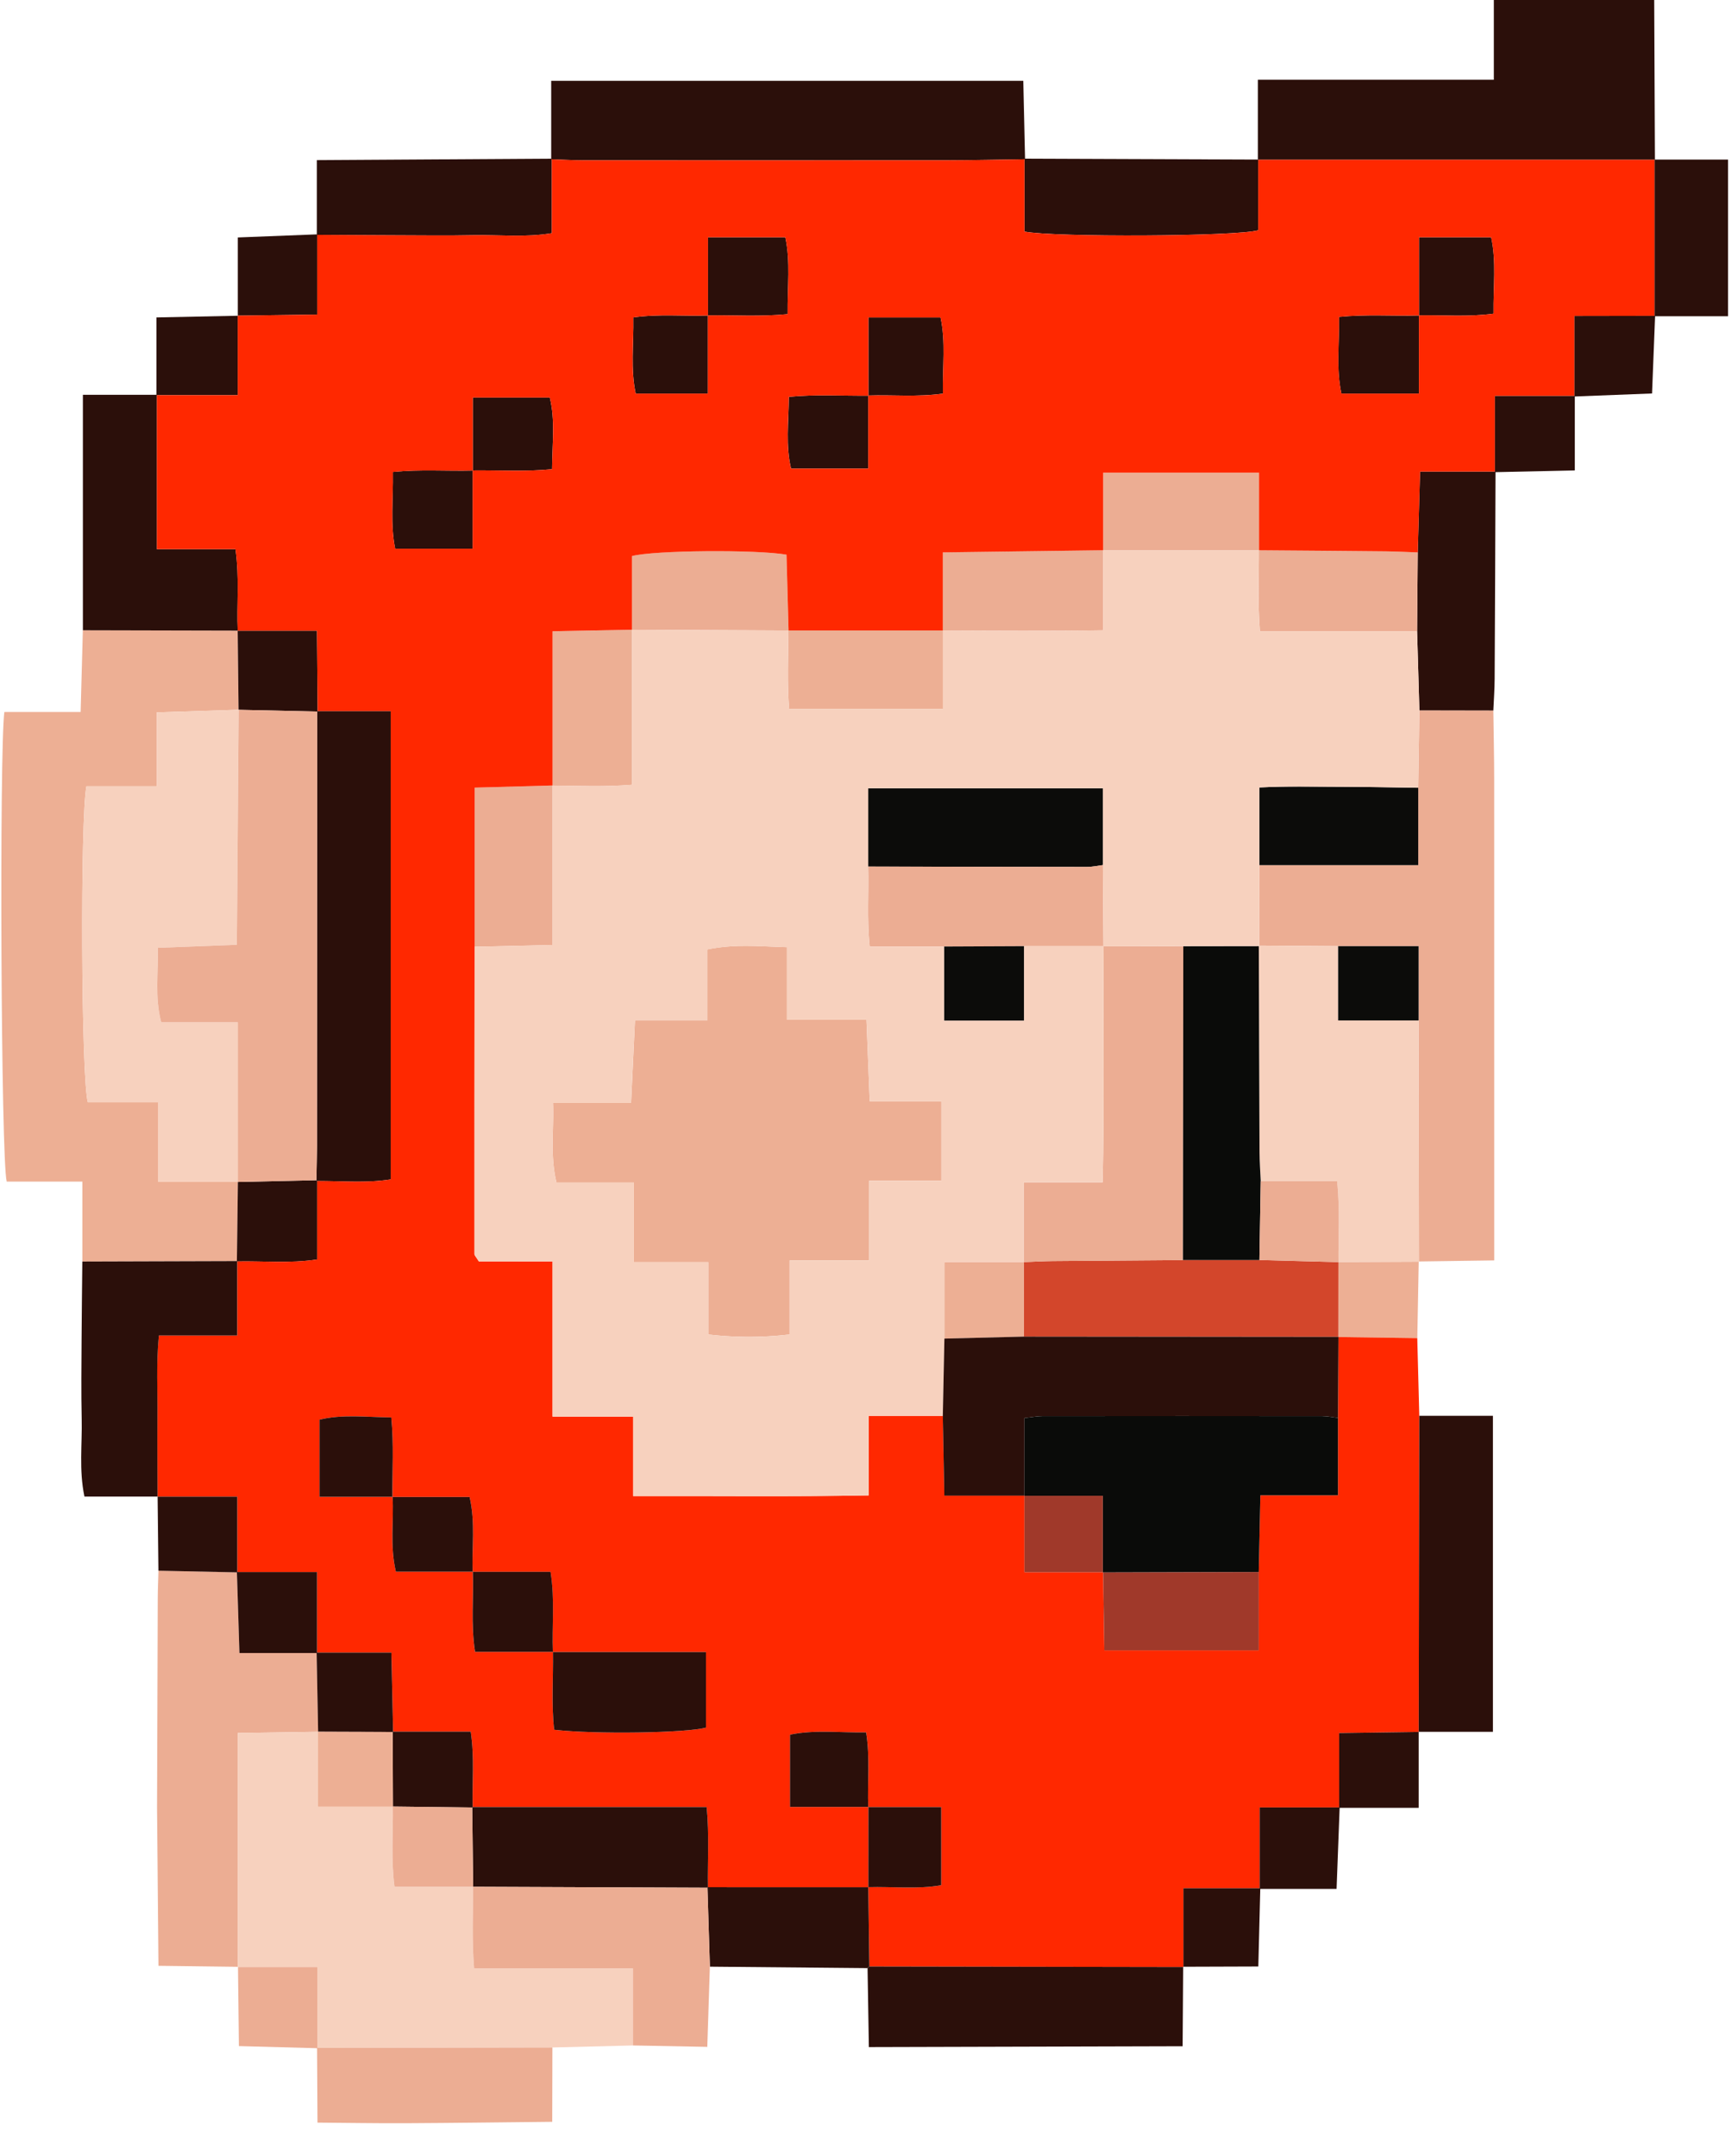 <svg width="49" height="61" viewBox="0 0 49 61" xmlns="http://www.w3.org/2000/svg"><g fill="none" fill-rule="evenodd"><path d="M35.586 4.52V2.257h6.676V0h4.537l.02 4.52H35.586" fill="#2B0F0A"/><path d="M42.248 20.1c.008.653.024 1.306.024 1.96.002 4.225.001 8.451.001 12.677v.921l-2.136.03.007.006-.01-6.824v-2.102h-2.277l-2.233-.016.002-2.277h4.496v-2.189l.034-2.19c.698 0 1.395.002 2.092.003" fill="#ECAD93"/><path d="M42.248 20.1c-.697-.002-1.394-.004-2.092-.004l-.065-2.235.018-2.233.066-2.287h2.135c-.007 1.953-.014 3.907-.025 5.86-.001.3-.024.599-.037.898" fill="#2B0F0A"/><path d="M40.097 37.857l-2.231-.031-.003-.004.002-2.118 2.28-.01-.008-.006-.04 2.17M2.33 35.69v-2.261H.19C.026 32.8-.02 21.258.123 20.142h2.158l.063-2.311 4.379.01v.001l.025 2.237-2.316.076v2.088H2.446c-.18.85-.152 8.307.04 8.942H4.47v2.251h2.26l-.027 2.251.009-.01c-1.46.005-2.92.008-4.382.012" fill="#EDAF94"/><path d="M29 4.506c-.727.01-1.455.027-2.183.028-3.44.003-6.88.001-10.32 0-.301 0-.602-.018-.903-.028V2.287H28.95l.05 2.22M6.724 17.841l-4.379-.01v-6.662H4.44v4.37h2.223c.114.818.03 1.564.062 2.302" fill="#2B0F0A"/><path d="M35.596 4.514v2c-.597.177-5.77.204-6.613.037V4.489l6.613.025M15.611 4.489v2.108c-.743.126-1.486.043-2.222.057-.725.015-1.45.005-2.175.003-.75-.002-1.5-.008-2.25-.013V4.53l6.647-.041" fill="#2B0F0A"/><path d="M8.975 6.63V8.9l-2.247.03V6.718l2.247-.088M6.725 8.933v2.247h-2.3v-2.2l2.3-.047M8.986 20.116h2.068v13.25c-.69.111-1.388.042-2.08.047a.61.61 0 0 0-.022-.023c.005-.326.014-.652.015-.978l.006-12.282.013-.014" fill="#2B0F0A"/><path d="M15.633 22.222v4.513l-2.207.05v-4.502l2.207-.06M31.212 15.567v2.265c-1.558.024-3.05.012-4.54.006v-2.212l4.54-.059M40.091 17.86h-4.446c-.065-.809-.026-1.552-.03-2.293l3.597.031c.299.004.598.02.897.03l-.018 2.233" fill="#ECAD93"/><path d="M35.618 15.57H31.21v-2.198h4.41v2.197M22.308 17.838l-4.43-.022v-2.084c.61-.166 3.529-.188 4.372-.04l.058 2.146" fill="#ECAD93"/><path d="M26.675 17.836v2.221h-4.35c-.059-.736-.026-1.48-.02-2.221h4.37M17.88 17.815v4.387c-.763.063-1.507.03-2.25.023V17.86l2.25-.044" fill="#EDAF94"/><path d="M13.371 13.308v2.217H11.18c-.142-.694-.052-1.385-.065-2.174.777-.077 1.521-.02 2.26-.039l-.004-.004M6.749 20.079l-.025-2.237h2.244l.018 2.274-.013.014-2.222-.049-.002-.002M20.03 8.926V6.712h2.187c.15.698.057 1.388.066 2.176-.776.074-1.518.026-2.257.033l.005.005M6.702 35.687l.028-2.25-.002.002 2.224-.049.022.023v2.218c-.79.119-1.534.04-2.272.056M40.143 8.922v2.213H37.95c-.152-.697-.057-1.386-.068-2.17.78-.077 1.524-.02 2.263-.04l-.003-.003" fill="#2B0F0A"/><path d="M20.026 8.921v2.214h-2.041c-.15-.695-.055-1.385-.067-2.156.728-.101 1.424-.03 2.113-.053l-.005-.005M24.568 11.195V8.98h2.041c.15.695.055 1.385.067 2.156-.728.101-1.424.03-2.113.053l.005.005M13.376 13.312v-2.066h2.178c.157.647.07 1.288.064 2.028-.765.076-1.507.025-2.247.034l.005.004" fill="#2B0F0A"/><path d="M24.563 11.19v2.067H22.38c-.155-.649-.071-1.29-.062-2.03.766-.074 1.51-.025 2.251-.032l-.005-.005M40.146 8.925V6.712h2.04c.152.698.057 1.388.068 2.162-.727.098-1.422.035-2.111.048l.003.003" fill="#2B0F0A"/><path d="M40.144 35.694l-2.279.01.001.002c-.007-.739.047-1.48-.04-2.29h-2.16c-.01-.272-.031-.546-.033-.819-.009-1.944-.014-3.888-.02-5.832l.011-.013 2.233.016v2.102h2.277l.01 6.824" fill="#F7D1BE"/><path d="M35.626 24.475v-2.197c.768-.04 1.51-.02 2.247-.019.75 0 1.5.018 2.25.028v2.188h-4.497M40.134 28.87h-2.277v-2.102h2.277v2.102" fill="#0C0C0A"/><path d="M37.863 37.822l-8.898-.008-.002-2.111-.002.003c.275-.01.55-.027.825-.03 1.227-.01 2.454-.02 3.68-.028l2.164-.001 2.236.059-.001-.002-.002 2.118" fill="#D3462B"/><path d="M6.73 33.436H4.469v-2.25H2.487c-.193-.636-.22-8.093-.04-8.943h1.986v-2.088l2.316-.076.002.002-.05 6.648-2.24.085c.02.741-.088 1.385.098 2.106h2.17v4.519-.003" fill="#F7D1BE"/><path d="M17.963 28.872h2.05V26.86c.777-.161 1.467-.085 2.25-.064v2.053h2.25l.091 2.306h2.029v2.249H24.59v2.252H22.34v2.097a9.93 9.93 0 0 1-2.302.001v-2.047h-2.104v-2.252h-2.191c-.185-.776-.069-1.47-.098-2.254h2.209l.11-2.33" fill="#EDAF94"/><path d="M33.467 35.648c-1.227.009-2.454.017-3.681.028-.275.003-.55.02-.825.03v-2.258h2.235c.049-2.286.006-4.483.027-6.68l-.005.005 2.26-.006c-.005 2.96-.008 5.92-.011 8.88" fill="#ECAD93"/><path d="M33.467 35.648l.01-8.88 2.136-.003c.006 1.944.011 3.888.02 5.832.002.273.022.547.034.82l-.037 2.23h-2.163" fill="#0A0B09"/><path d="M24.561 24.515v-2.214h6.64v2.172c-.148.019-.297.053-.447.053-2.064-.001-4.128-.006-6.193-.01" fill="#0C0C0A"/><path d="M24.561 24.515c2.065.005 4.13.01 6.193.01.15 0 .299-.033.448-.052l.016 2.3.005-.004-2.252-.001-2.264.01h-2.102c-.082-.79-.023-1.53-.044-2.263" fill="#ECAD93"/><path d="M28.963 35.703l.002 2.111-2.247.056v-2.167h2.245" fill="#EDAF94"/><path d="M26.707 26.778l2.264-.01v2.111h-2.264v-2.1" fill="#0C0C0A"/><path d="M6.728 33.439V28.92H4.56c-.186-.721-.078-1.365-.097-2.106l2.238-.085.051-6.648 2.222.049-.006 12.282c-.001.326-.01.652-.015.978l-2.224.049M35.63 35.647l.037-2.23h2.16c.086.808.032 1.55.04 2.289l-2.237-.06" fill="#ECAD93"/><path d="M13.376 13.312c-.74.018-1.484-.038-2.26.04.012.788-.078 1.479.064 2.173h2.191v-2.217c.74-.009 1.482.042 2.247-.034.007-.74.093-1.38-.064-2.028h-2.178v2.066zm6.65-4.39c.739-.008 1.481.04 2.257-.034-.01-.788.084-1.478-.066-2.176H20.03v2.214c-.69.023-1.385-.048-2.113.053.012.771-.083 1.46.067 2.156h2.041V8.92zm20.12.003c-.74.02-1.483-.037-2.263.04.011.784-.084 1.473.068 2.17h2.192V8.922c.69-.013 1.384.05 2.111-.048-.011-.774.084-1.464-.069-2.162h-2.04v2.213zM24.563 11.19c.69-.023 1.385.048 2.113-.053-.012-.771.083-1.46-.067-2.156h-2.041v2.214c-.74.007-1.485-.042-2.251.032-.01.74-.093 1.381.062 2.03h2.184V11.19zm-13.46 31.162c-.008-.74.041-1.485-.033-2.252-.74-.009-1.381-.093-2.03.063v2.184h2.067c.038.684-.081 1.377.093 2.118h2.175c.03.734-.06 1.475.064 2.268h2.205c.01.74-.048 1.486.034 2.203 1.17.134 3.757.091 4.295-.06v-2.138H15.64c-.029-.733.061-1.473-.066-2.27h-2.202c-.027-.684.08-1.377-.086-2.116h-2.184zM35.585 4.52H46.82l-.01-.006v4.433l.015-.011-2.281.004v2.277l.01-.014h-2.26v2.155l.017-.017h-2.135l-.066 2.287c-.299-.01-.598-.026-.897-.03-1.199-.012-2.397-.021-3.596-.03l.002.001v-2.197H31.21v2.197l.003-.002-4.54.06v2.211l.003-.002h-4.37l.003.002-.058-2.146c-.843-.148-3.762-.126-4.372.04v2.084l.025.034-.022-.035-2.25.044v4.366l.002-.003-2.207.061v4.502c-.003 2.898-.006 5.795-.004 8.693 0 .041.047.083.128.214h2.082v4.386h2.279v2.247c2.248-.007 4.422.022 6.664-.019v-2.25h2.098l.043 2.258h2.267v2.165H31.2l.009.008c.01.722.022 1.444.034 2.203h4.368v-2.215l.046-2.172h2.196v-2.189l.013-2.288 2.23.031.057 2.198-.016 8.94-.002.003-2.249.032v2.115l.015-.011h-2.263v2.305l.017-.017H33.48v2.22l-.007.007-8.879-.015-.03-2.245c.688-.02 1.382.064 2.064-.055v-2.21h-2.065c-.026-.69.056-1.387-.06-2.114-.767.013-1.458-.08-2.153.066v2.044h2.218v2.272h-4.54c-.011-.739.04-1.48-.036-2.27h-6.619c-.019-.691.054-1.39-.056-2.132h-2.196l-.048-2.236H8.957l.012.011v-2.29H6.702l.01.009v-2.141H4.459l-.002-.003c-.002-.751-.01-1.503-.003-2.255.008-.74-.04-1.483.04-2.303h2.217v-2.105l-.01.01c.739-.017 1.482.063 2.273-.056v-2.218c.692-.005 1.39.064 2.08-.046V20.116H8.986l-.018-2.274H6.724c-.031-.739.052-1.485-.062-2.304H4.439v-4.37l-.014.012h2.3V8.933l.003-.003 2.247-.03V6.63l-.011.014c.75.005 1.5.01 2.25.013.725.002 1.45.012 2.175-.003.736-.014 1.48.069 2.222-.057V4.49l-.017.017c.3.01.602.028.903.028 3.44.001 6.88.003 10.32 0 .728-.001 1.456-.018 2.183-.028l-.017-.017v2.062c.844.167 6.016.14 6.613-.037v-2l-.01.006z" fill="#FF2800"/><path d="M40.137 48.995l.016-8.94h2.083v8.94h-2.099M35.638 53.439v-2.305H37.9l-.087 2.305h-2.176" fill="#2B0F0A"/><path d="M33.48 55.641v-2.22h2.175l-.056 2.213-2.119.007M37.886 51.145V49.03l2.25-.032v2.147h-2.25" fill="#2B0F0A"/><path d="M4.443 51.148c.006-1.961.012-3.922.02-5.882 0-.276.012-.553.02-.83.742.017 1.485.032 2.229.048l-.01-.01.072 2.291H8.97l-.011-.011.041 2.24c-.739.01-1.477.022-2.271.034v6.615l-2.249-.028.003-.002-.04-4.465" fill="#ECAD93"/><path d="M2.33 35.69l4.38-.013v2.105H4.495c-.08.82-.032 1.564-.04 2.303-.007.752.001 1.504.003 2.255H2.389c-.159-.76-.061-1.483-.078-2.2-.017-.754-.007-1.509-.003-2.264.004-.729.014-1.458.021-2.187M6.712 44.484l-2.23-.047-.023-2.094h2.253v2.14" fill="#2B0F0A"/><path d="M17.963 28.872l-.11 2.33h-2.21c.03.785-.086 1.478.099 2.254h2.19v2.252h2.105v2.047c.8.087 1.507.091 2.302-.001v-2.097h2.252v-2.252h2.042v-2.25h-2.029c-.031-.797-.06-1.507-.09-2.305h-2.252v-2.053c-.782-.02-1.472-.097-2.249.064v2.01h-2.05zM40.091 17.86l.065 2.235-.034 2.191c-.75-.01-1.499-.027-2.249-.028-.738 0-1.479-.021-2.247.02v2.196l-.002 2.277-.011.013-2.136.002-2.259.006-.016-2.3v-2.172h-6.64v2.214c.02.734-.039 1.472.043 2.263h2.102v2.101h2.264v-2.111h2.252c-.021 2.197.022 4.394-.027 6.68h-2.235v2.258l.002-.003h-2.245v2.167l-.045 2.187h-2.098v2.25c-2.242.04-4.416.011-6.664.018v-2.247h-2.279v-4.386H13.55c-.08-.131-.128-.173-.128-.214-.002-2.898.001-5.795.004-8.693l2.207-.05v-4.513l-.002.003c.742.007 1.486.04 2.25-.023v-4.387l.022.035-.025-.034 4.43.022-.003-.002c-.006.742-.039 1.485.02 2.221h4.35v-2.221l-.003.002c1.49.006 2.982.018 4.54-.006v-2.265l-.003.002h4.41l-.003-.002c.003.74-.036 1.484.029 2.294h4.446z" fill="#F7D1BE"/><path d="M26.673 40.057l.045-2.187 2.247-.056 8.898.008.003.004-.013 2.288c-.15-.017-.299-.05-.448-.05-2.64-.003-5.278-.003-7.918 0-.144 0-.289.03-.504.054v2.196h-2.267l-.043-2.257" fill="#2B0F0A"/><path d="M28.983 42.314v-2.196c.215-.024.36-.054.504-.054 2.64-.003 5.279-.003 7.918 0 .15 0 .299.033.448.05v2.189h-2.196l-.046 2.172-4.402.012-.009-.008v-2.162h-2.217v-.003" fill="#0A0B09"/><path d="M33.473 55.649c-.006.746-.01 1.493-.015 2.239v.002c-2.961.008-5.923.015-8.884.024l.007.005-.037-2.239.05-.046 8.879.015M13.373 51.123h6.619c.076.788.025 1.53.036 2.268l-.013.014c-2.21-.01-4.421-.018-6.632-.027l.003.003-.026-2.245.013-.013" fill="#2B0F0A"/><path d="M24.564 53.39l.03 2.244-.05.046-4.46-.041-.07-2.234.014-.014 4.54.001-.004-.003M15.64 46.738h4.333v2.137c-.538.152-3.125.195-4.295.061-.082-.717-.023-1.462-.034-2.203l-.004.005" fill="#2B0F0A"/><path d="M31.209 44.487l4.402-.012v2.215h-4.368l-.034-2.203" fill="#A0392A"/><path d="M15.644 46.733H13.44c-.124-.793-.035-1.534-.064-2.268l-.003.003h2.202c.127.797.037 1.537.066 2.27l.004-.005M8.969 46.765H6.774l-.072-2.29h2.267v2.29M24.563 51.124h2.065v2.21c-.682.12-1.376.035-2.064.055l.003.003.001-2.272-.005.004M24.568 51.12H22.35v-2.044c.695-.146 1.386-.053 2.153-.066.116.727.034 1.424.06 2.114l.005-.004M11.12 48.99h2.197c.11.742.037 1.44.056 2.133l-.013.013-2.246-.027.003.004-.007-2.114.01-.009" fill="#2B0F0A"/><path d="M9 48.994l-.042-2.24h2.115l.048 2.236-.011.01-2.114-.008.003.002" fill="#2B0F0A"/><path d="M28.983 42.317H31.2v2.162h-2.217v-2.162" fill="#A0392A"/><path d="M11.102 42.352h2.184c.167.74.059 1.432.086 2.116l.003-.003H11.2c-.174-.741-.055-1.434-.093-2.118l-.005.005" fill="#2B0F0A"/><path d="M11.107 42.347H9.04v-2.184c.649-.156 1.29-.072 2.03-.063.074.767.025 1.511.032 2.252l.005-.005" fill="#2B0F0A"/><path d="M6.728 55.643v-6.615c.794-.012 1.532-.024 2.271-.034l-.003-.002v2.12h2.12l-.002-.003c.011.739-.056 1.481.048 2.272h2.224l-.003-.003c.002.742-.036 1.486.03 2.308h4.492v2.182l-2.277.057-6.658.012.007.01v-2.298H6.733l-.005-.006" fill="#F7D1BE"/><path d="M20.083 55.639l-.073 2.274.01-.005-2.115-.04v-2.182h-4.492c-.066-.822-.028-1.566-.03-2.308l6.632.027.068 2.234" fill="#ECAD93"/><path d="M13.386 53.38h-2.224c-.104-.79-.037-1.532-.048-2.271l2.246.027.026 2.245" fill="#ECAD93"/><path d="M11.117 51.113h-2.12v-2.12l2.113.006.007 2.114" fill="#EDAF94"/><path d="M8.982 60.05l-.012-2.113 6.658-.012-.005 2.103c-1.383.014-2.767.033-4.15.04-.83.004-1.66-.011-2.491-.017" fill="#ECAD93"/><path d="M8.977 57.946l-2.218-.06-.026-2.237h2.244v2.297" fill="#ECAD93"/><path d="M46.81 8.947V4.514h2.078v4.433H46.81" fill="#2B0F0A"/><path d="M44.543 11.217V8.94l2.281-.004-.086 2.196-2.195.085" fill="#2B0F0A"/><path d="M42.293 13.358v-2.155h2.26v2.105l-2.26.05" fill="#2B0F0A"/></g></svg>